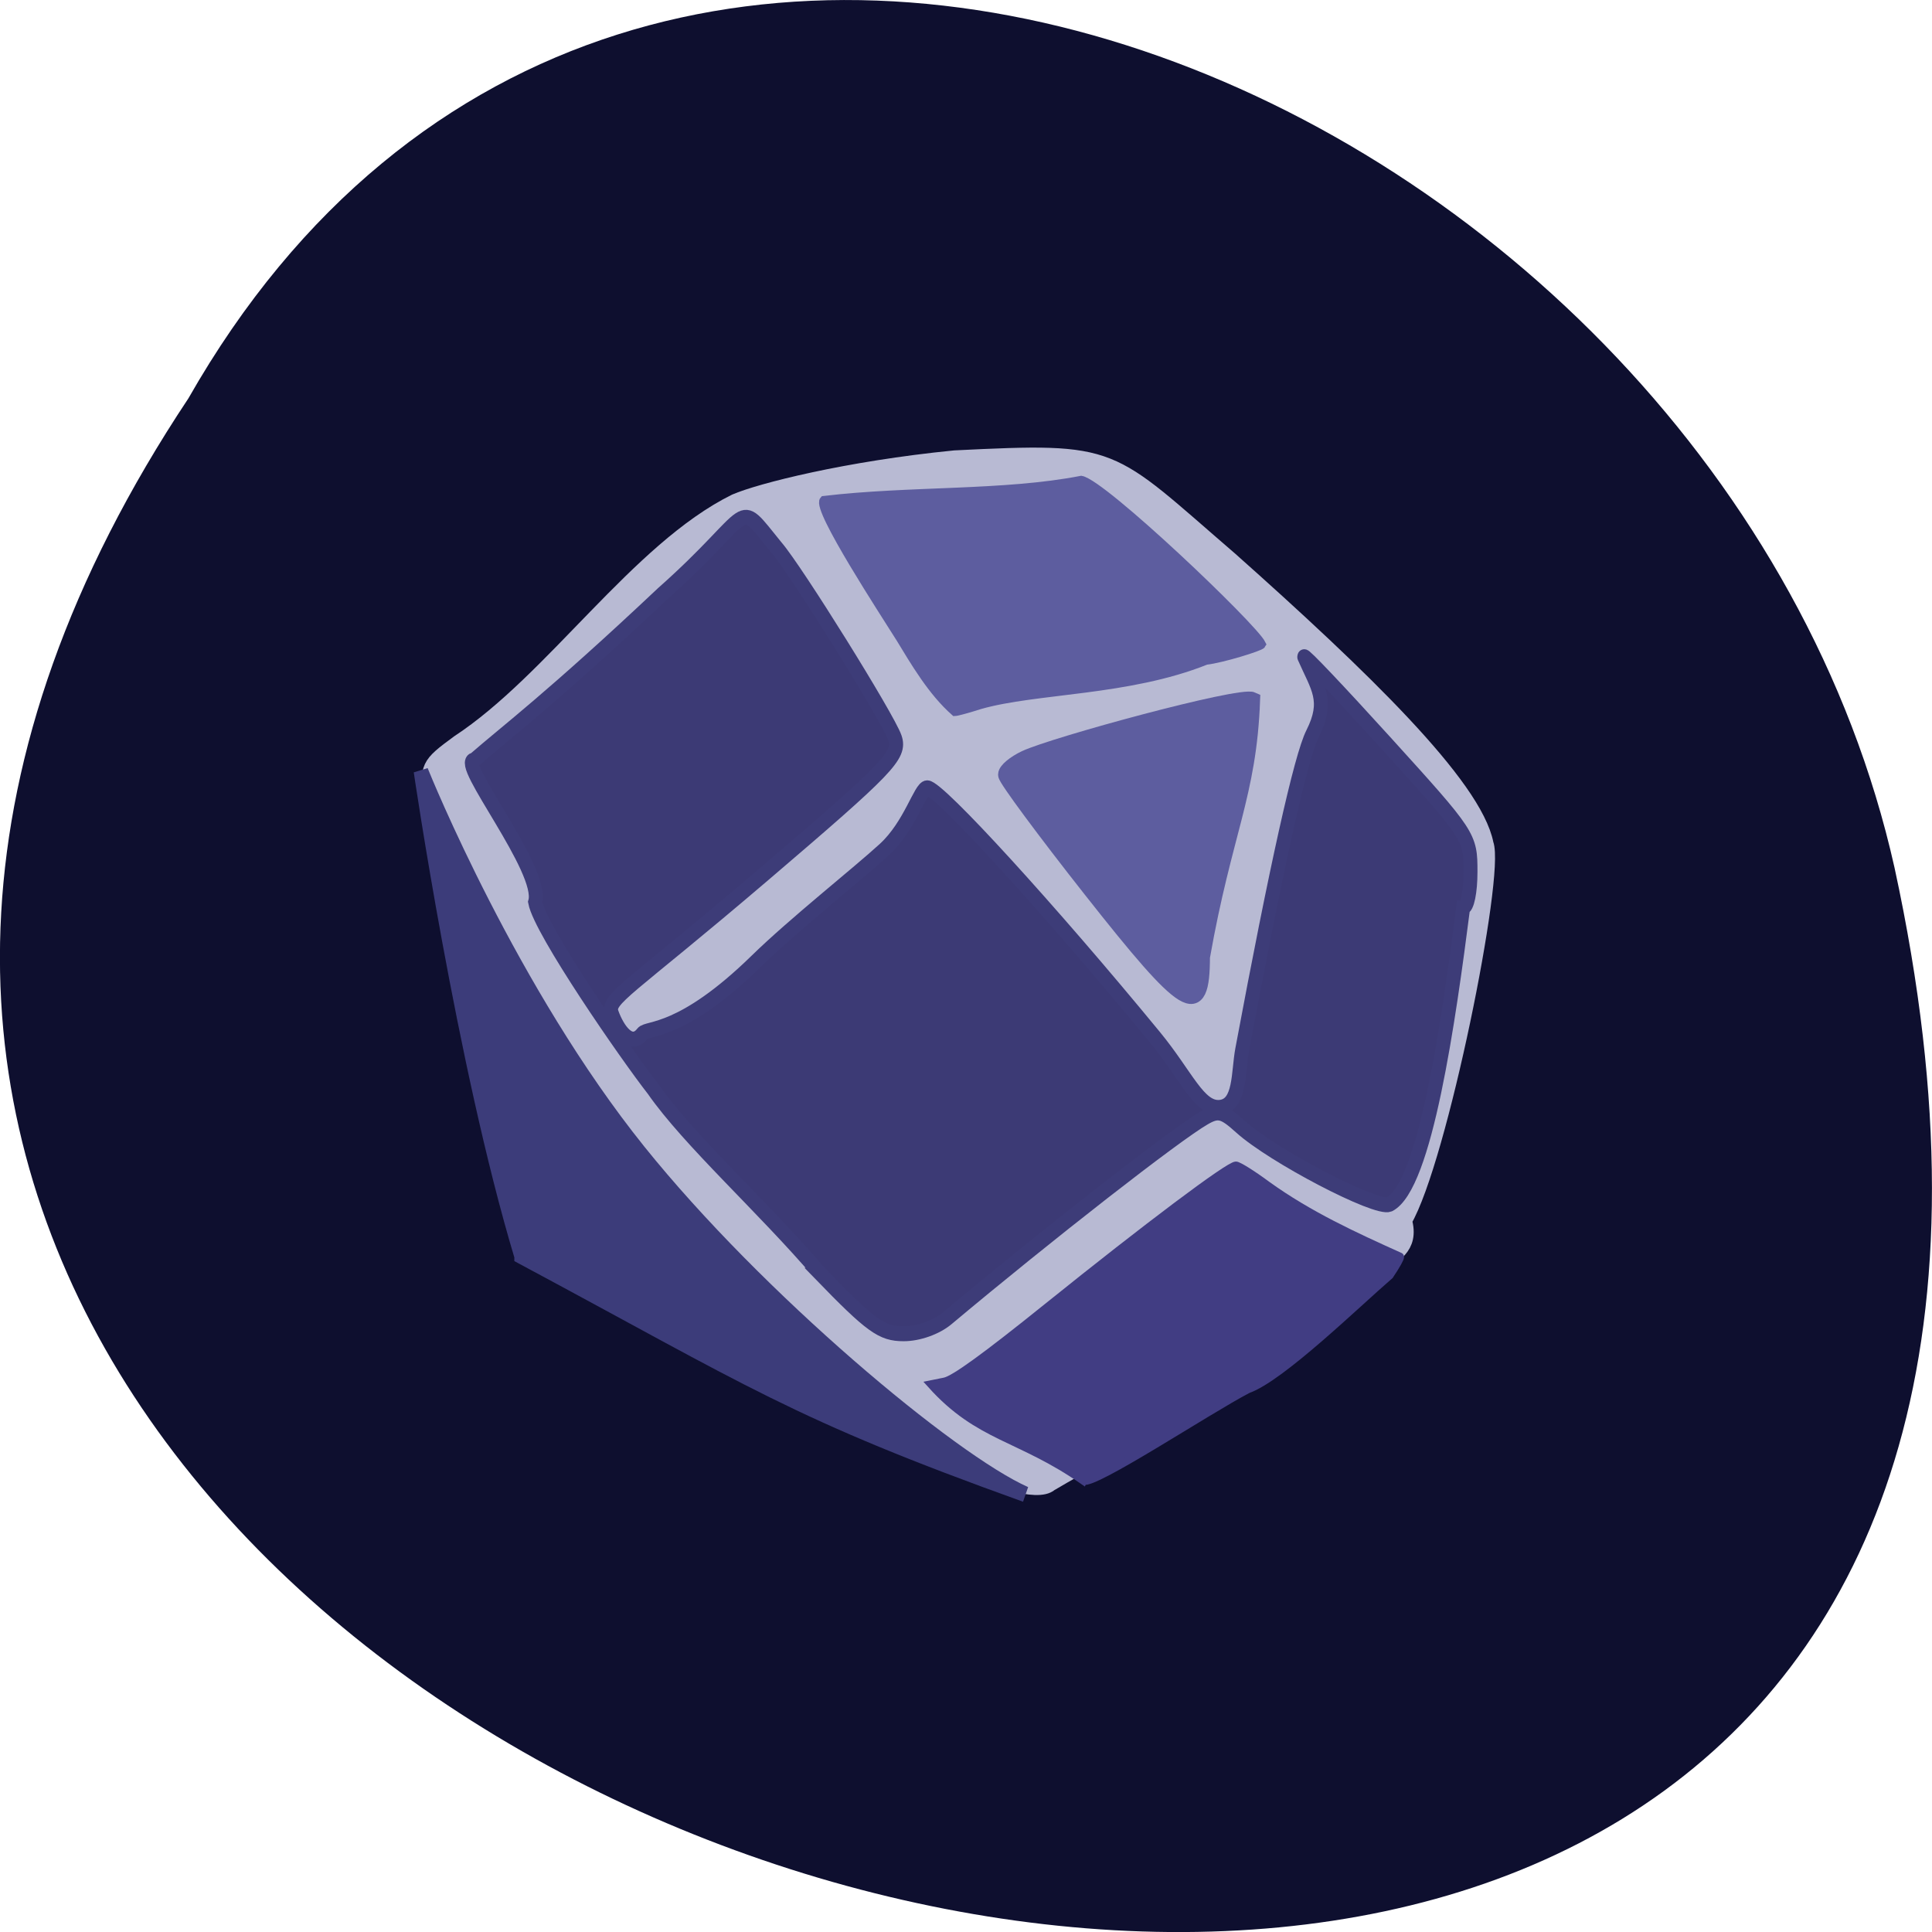 <svg xmlns="http://www.w3.org/2000/svg" viewBox="0 0 256 256"><path d="m 24.966 52.782 c -127.95 192.46 280.09 311 226.07 62.2 -23.02 -102.82 -167.39 -165.22 -226.07 -62.2 z" fill="#0e0f2f" color="#000"/><g transform="matrix(0.741 0 0 0.796 -71.985 149.96)"><path d="m 244.45 44.32 c -0.158 -6.04 -45.501 -27.703 -49.15 -36.834 -8.266 -23.664 -17.723 -40.01 -21.06 -62.53 c -0.78 -5.696 -0.671 -5.912 4.876 -9.702 16.82 -10.272 32.02 -32.08 49.46 -40.1 4.391 -1.778 19.98 -5.482 39.29 -7.258 29.356 -1.343 27.2 -0.835 49.31 16.885 23.543 19.499 43.688 37.628 45.734 47.34 2.035 4.979 -8.271 52.645 -14.601 62.66 1.43 4.623 -2.332 5.662 -4.159 7.432 -52.907 37.9 -32.24 21.565 -59.14 36.32 -4.665 3.777 -33.589 -10.571 -40.552 -14.215 z" fill="#b8bad3" stroke="#b8bad3" stroke-width="2.631"/><path d="m 243.7 23.508 c -10.184 -11.1 -23.288 -21.98 -29.746 -30.6 c -4.681 -5.563 -20.16 -26.37 -21.12 -31.14 1.669 -5.369 -14.185 -23.491 -10.864 -23.66 5.559 -4.522 13.803 -10.238 33.693 -27.685 16.846 -13.905 12.766 -16.274 20.308 -7.691 3.571 3.847 19.979 28.376 21.21 31.714 1.057 2.858 -1.073 4.922 -23.337 22.621 -24.666 19.608 -28.25 20.724 -27.29 23.23 1.034 2.694 3.364 5.913 5.485 3.357 0.881 -1.062 6.912 0.183 20.359 -12.05 6.746 -6.136 18.23 -14.589 22.89 -18.576 4.66 -3.987 6.405 -10.279 7.665 -10.279 2.056 0 22.17 20.506 40.682 41.483 5.714 6.474 7.948 12.07 11.69 11.714 3.676 -0.352 3.185 -5.804 3.953 -9.629 6.076 -30.28 10.498 -48.763 12.576 -52.56 3.01 -5.575 0.909 -7.72 -1.479 -12.784 -0.306 -0.682 6.258 5.755 14.587 14.305 15.06 15.461 15.14 15.577 15.14 21.468 0 3.31 -0.577 5.923 -1.308 5.923 -2.577 18.717 -6.758 46.41 -13.225 49.43 -2.347 0.9 -20.841 -8.094 -26.59 -12.932 -3.109 -2.616 -3.978 -2.819 -6.443 -1.502 -5.113 2.73 -27.984 19.33 -45.993 33.381 -1.956 1.526 -5.149 2.582 -7.809 2.582 -3.937 0 -5.82 -1.266 -15.04 -10.119 z" fill="#3c3a75" stroke="#3d3c78" stroke-width="2.49"/><g fill="#5d5d9f" stroke="#5d5d9f"><path d="m 292.15 -40.32 c -8.357 -9.871 -15.195 -18.474 -15.195 -19.12 0 -0.642 1.556 -1.85 3.458 -2.684 5.1 -2.236 38.493 -10.703 40.73 -9.738 -0.619 15.769 -5 21.855 -8.965 42.773 -0.026 10.644 -2.844 9.06 -20.03 -11.234 z" stroke-width="2.666"/><path d="m 257.86 -82.5 c -2.431 -3.617 -14.826 -21.244 -13.425 -22.61 15.458 -1.709 32.18 -0.849 46.06 -3.357 3.938 0.642 30.817 24.476 32.3 27.327 -0.244 0.417 -7.166 2.389 -9.96 2.681 -13.956 5.209 -30.351 4.72 -40.42 7.392 -2.116 0.631 -4.163 1.151 -4.547 1.156 -4.114 -3.379 -7.141 -8.205 -9.999 -12.588 z" stroke-width="1.44"/></g><path d="m 290.89 58.1 c -11.512 -7.469 -18.687 -7.156 -27.27 -16.05 l 2.428 -0.456 c 1.7 -0.319 7.22 -4.04 18.391 -12.41 17.979 -13.464 32.417 -23.552 33.708 -23.552 0.475 0 3 1.472 5.609 3.272 7.485 5.02 15.594 8.473 23.779 11.909 0.131 0.097 -0.7 1.478 -1.848 3.069 -5.837 4.679 -19.433 17.03 -25.359 18.973 -7.264 3.53 -27.482 15.999 -29.435 15.239 z" fill="#413d83" stroke="#413d83" stroke-width="1.342"/><path d="m 190.42 20.727 c -10.369 -32.09 -18 -80.75 -18 -80.75 0.56 1.314 16.05 36.815 38.96 63.35 21.28 24.648 55.842 51.55 69.12 57.03 -41.28 -13.802 -48.842 -19.05 -90.08 -39.624 z" fill="#3c3c7a" stroke="#3c3c7a" stroke-width="2.601"/></g></svg>
